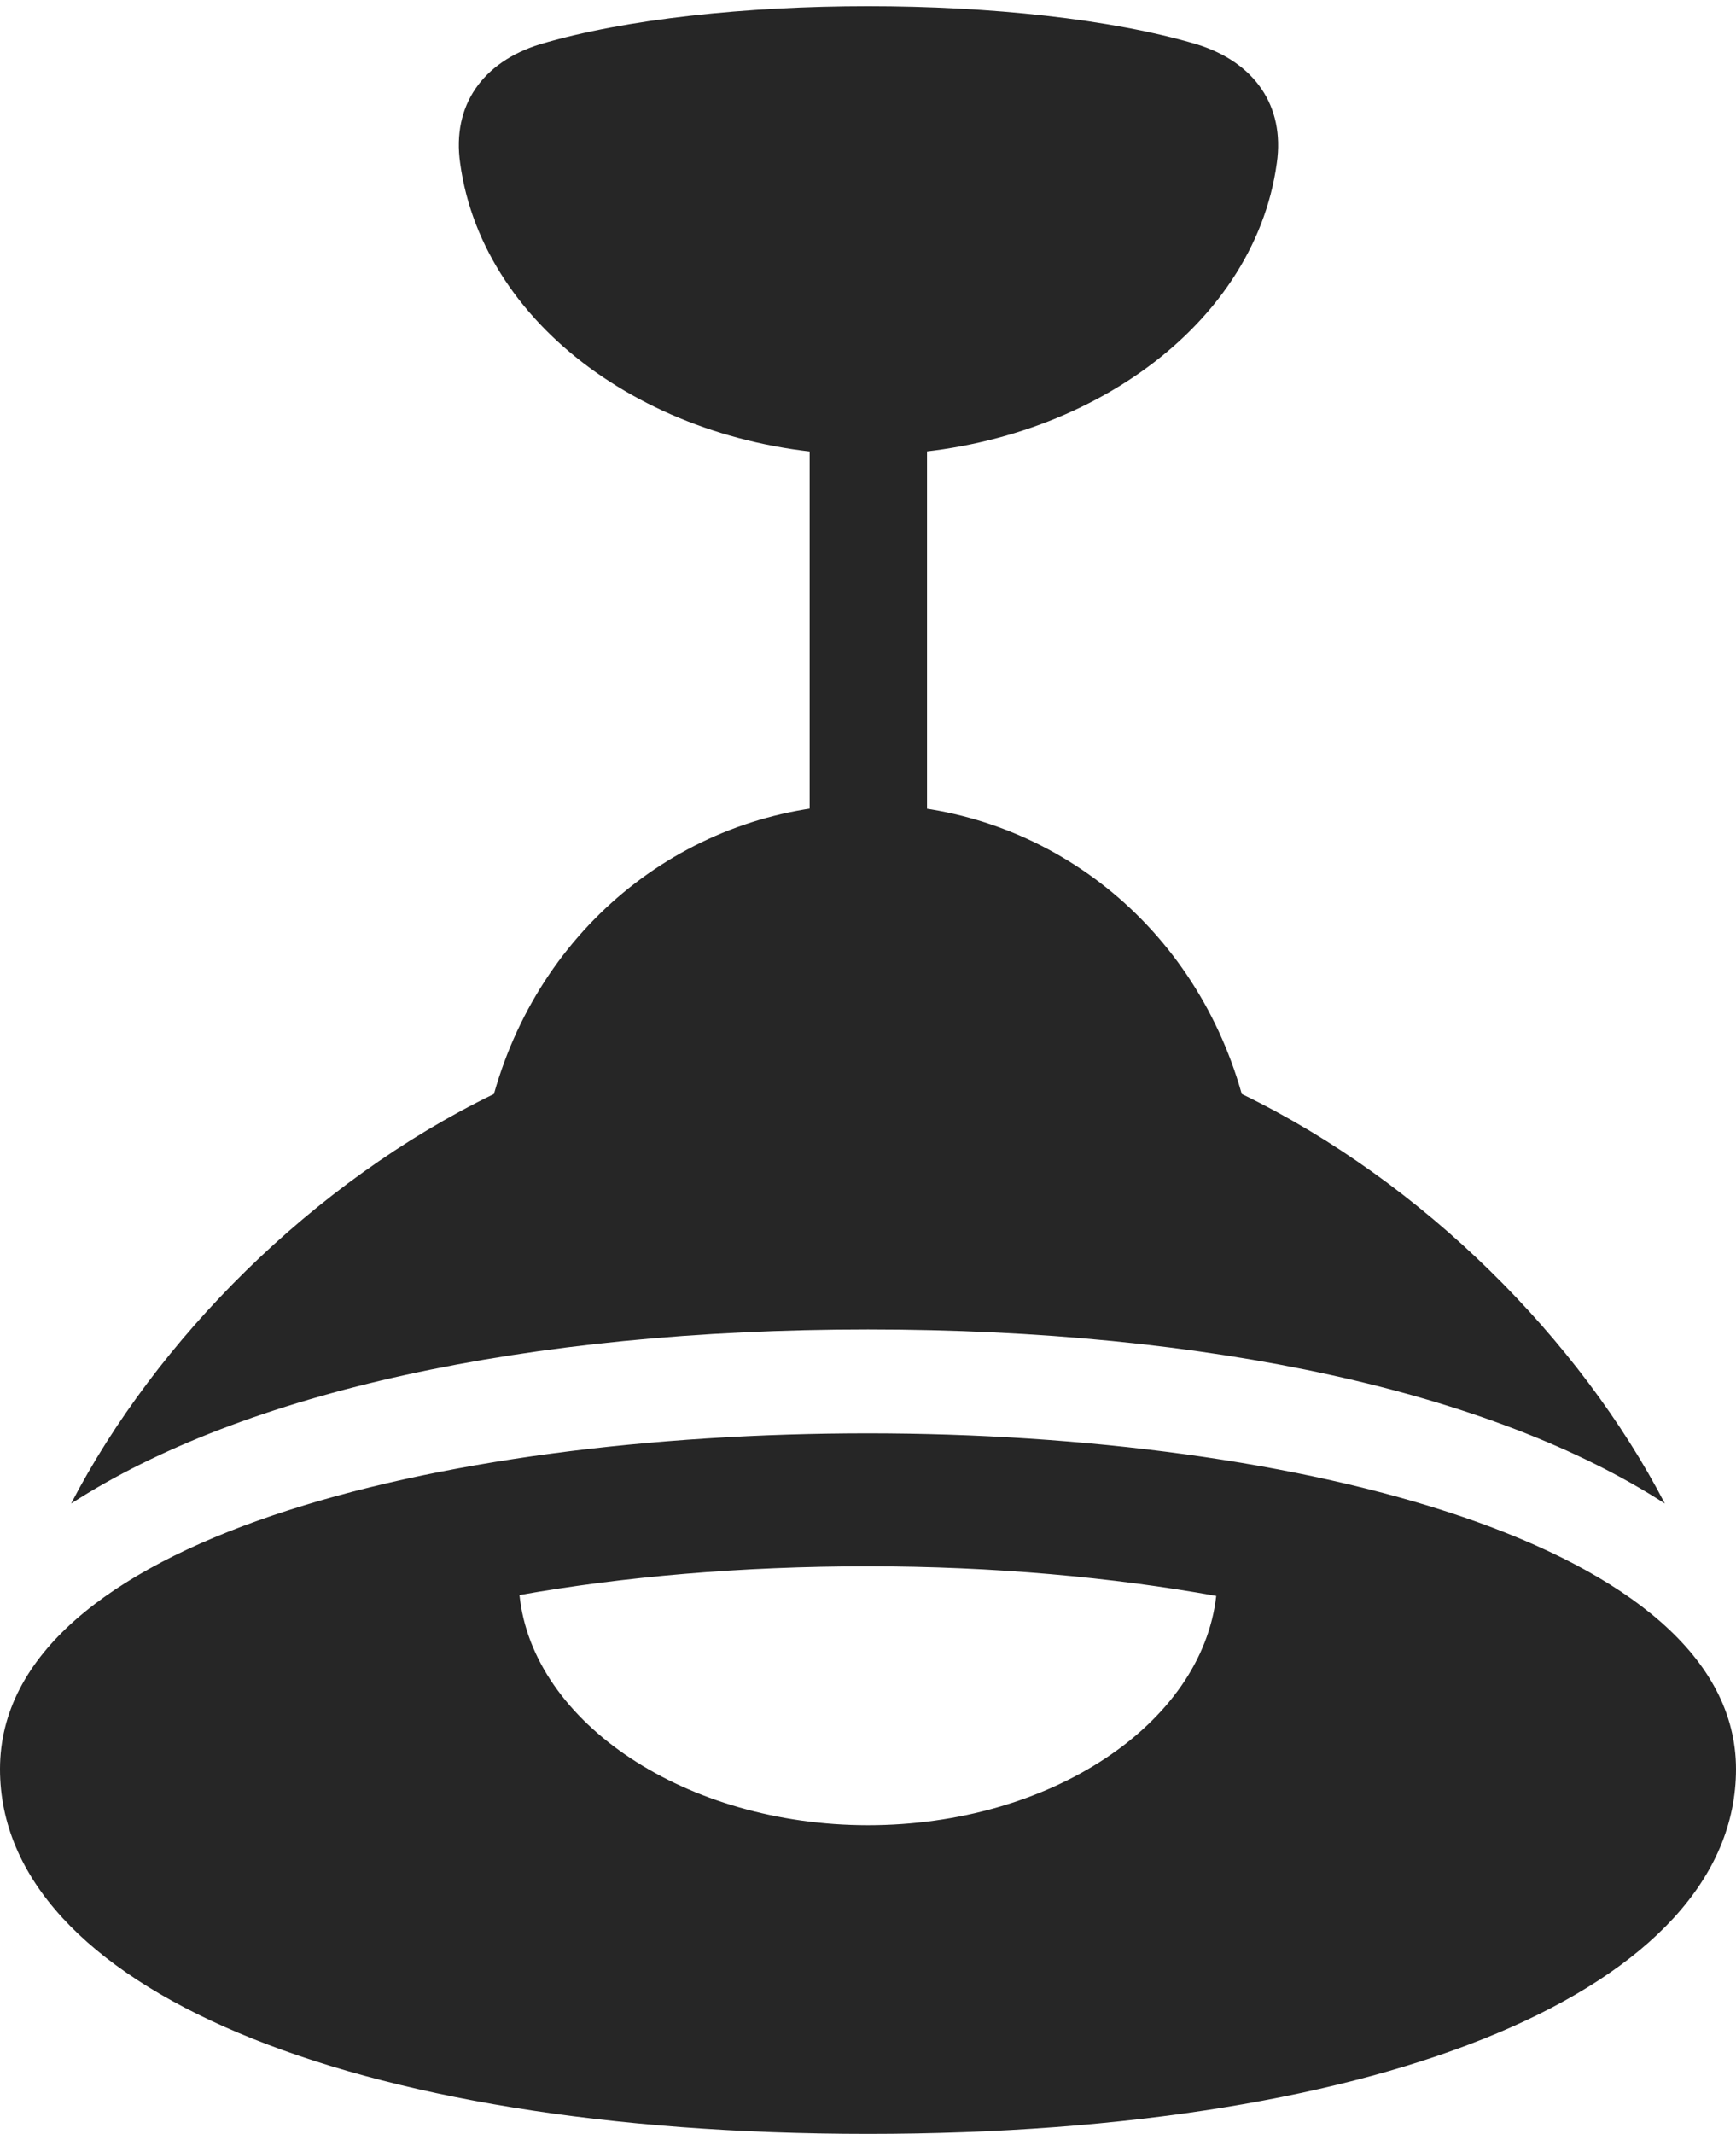 <?xml version="1.0" encoding="UTF-8"?>
<!--Generator: Apple Native CoreSVG 232.5-->
<!DOCTYPE svg
PUBLIC "-//W3C//DTD SVG 1.1//EN"
       "http://www.w3.org/Graphics/SVG/1.1/DTD/svg11.dtd">
<svg version="1.1" xmlns="http://www.w3.org/2000/svg" xmlns:xlink="http://www.w3.org/1999/xlink" width="89.184" height="109.583">
 <g>
  <rect height="109.583" opacity="0" width="89.184" x="0" y="0"/>
  <path d="M44.592 23.356C55.116 23.356 64.407 17.037 65.593 8.378C66.016 5.438 64.447 3.183 61.464 2.27C52.669-0.332 36.515-0.332 27.753 2.27C24.786 3.183 23.216 5.422 23.639 8.378C24.825 17.037 34.052 23.356 44.592 23.356ZM41.594 48.623L47.624 48.623L47.624 21.153L41.594 21.153ZM44.592 68.273C62.113 68.273 76.704 71.503 85.53 77.214C81.166 68.812 73.146 60.714 63.794 56.18C61.249 47.146 53.401 41.298 44.592 41.298C35.782 41.298 27.919 47.146 25.375 56.18C16.038 60.714 8.018 68.812 3.653 77.214C12.48 71.503 27.07 68.273 44.592 68.273ZM44.592 109.583C71.351 109.583 89.184 102.038 89.184 90.851C89.184 79.324 66.671 73.608 44.592 73.608C22.528 73.608 0 79.09 0 90.851C0 102.008 17.833 109.583 44.592 109.583ZM44.592 93.731C35.261 93.731 27.359 88.493 26.688 81.912C31.995 80.973 38.058 80.436 44.592 80.436C51.047 80.436 57.174 81.003 62.481 81.957C61.746 88.523 53.963 93.731 44.592 93.731Z" fill="#000000" fill-opacity="0.85"/>
 </g>
</svg>

